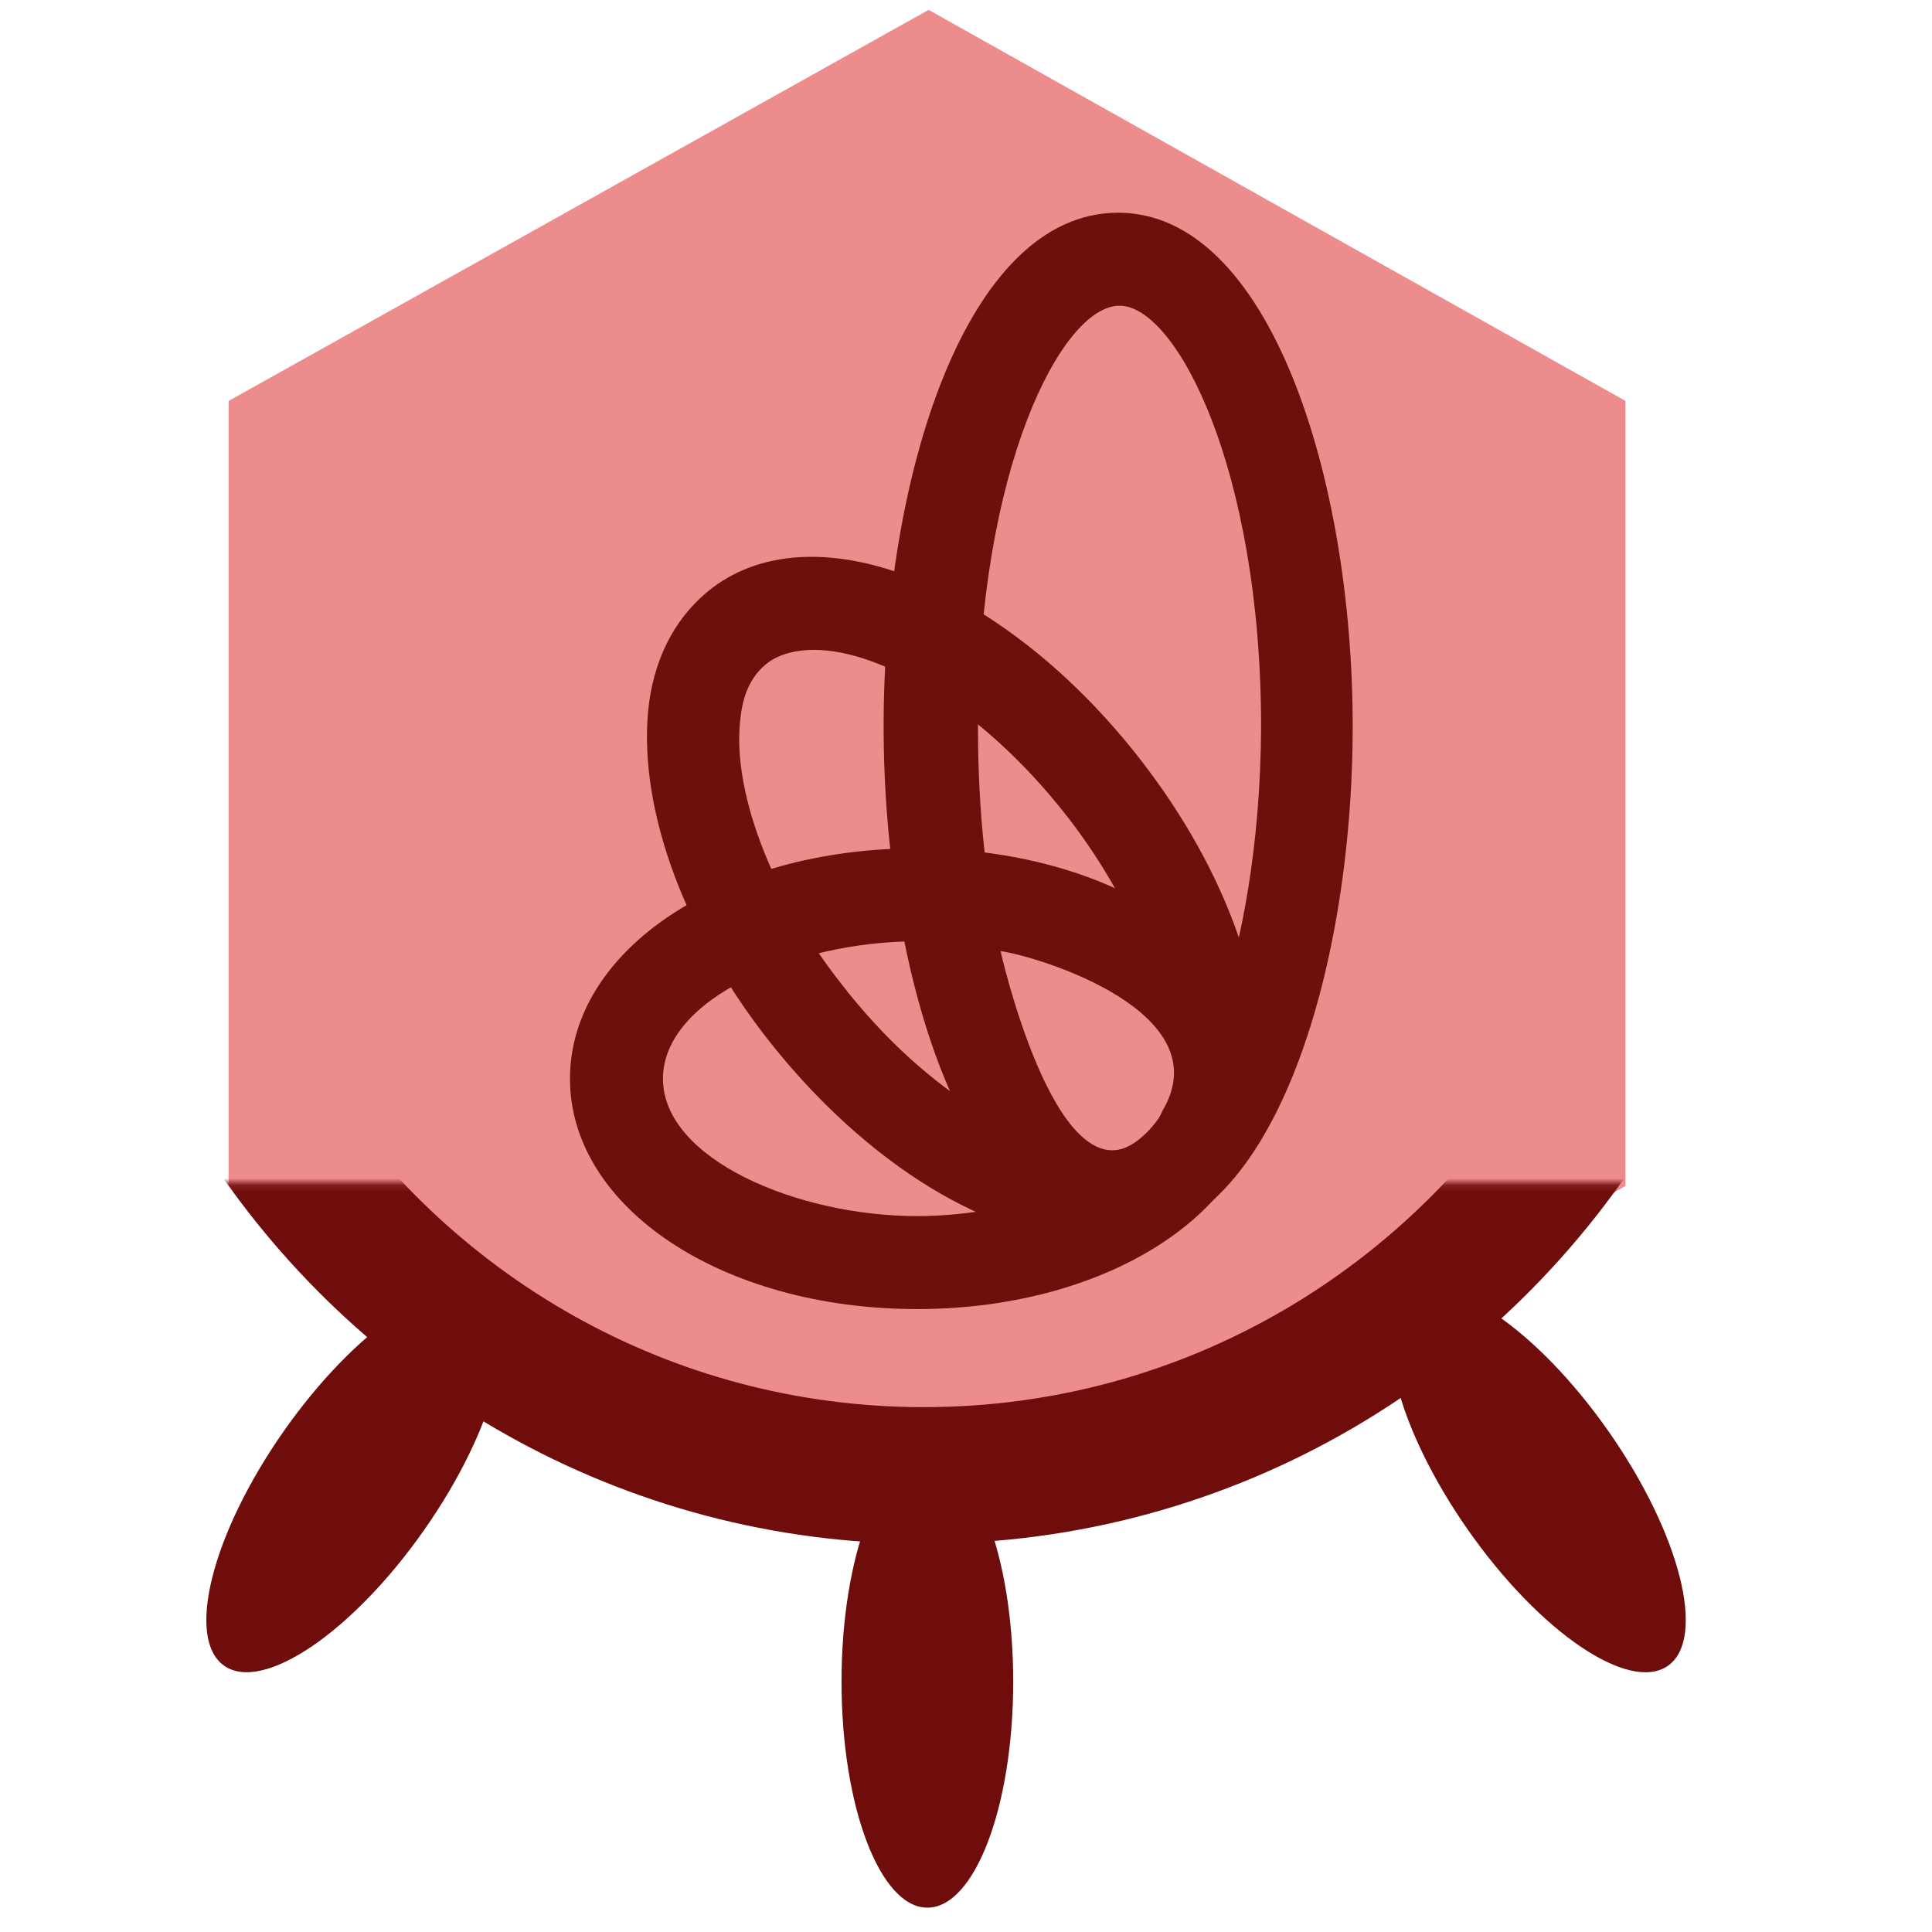 <?xml version="1.0" encoding="UTF-8"?>
<svg width="40" height="40" version="1.1" viewBox="0 0 40 40" xmlns="http://www.w3.org/2000/svg" xmlns:cc="http://creativecommons.org/ns#" xmlns:dc="http://purl.org/dc/elements/1.1/" xmlns:rdf="http://www.w3.org/1999/02/22-rdf-syntax-ns#"><defs><mask id="c" fill="#ffffff"><path d="m0 0h313.3v159.86h-313.3z" fill="#fff" fill-rule="evenodd"/></mask></defs><mask id="a" fill="#ffffff"><path d="m0 0h313.3v159.86h-313.3z" fill="#fff" fill-rule="evenodd"/></mask><mask id="b" fill="#ffffff"><path d="m0 0h313.3v159.86h-313.3z" fill="#fff" fill-rule="evenodd"/></mask><g transform="translate(.4 .175)"><g transform="matrix(.495 0 0 .495 5.076 3.213)"><g transform="matrix(1.776,0,0,1.776,-164.24,-70.425)"><g transform="translate(96.564,87.836)" fill="#66ff9a" stroke-width="3.24"><polygon class="st0" transform="matrix(.723 0 0 .703 -28.717 -125.97)" points="32.9 118.6 55.7 105.5 78.4 118.6 78.4 144.9 55.7 158 32.9 144.9" fill="#ed8c8c"/></g><g transform="matrix(.158 0 0 .158 83.649 18.463)" fill="#005e20" fill-rule="evenodd"><g transform="matrix(1.078,0,0,-1.078,-10.799,451.79)"><g transform="matrix(.945 0 0 .945 8.696 2.702)" fill="#6f0c0c" mask="url(#c)"><path transform="rotate(35,137.93,151.55)" d="m203.46 95.688c6.936 0 12.559-14.809 12.559-33.077s-5.623-33.077-12.559-33.077-12.559 14.809-12.559 33.077 5.623 33.077 12.559 33.077z"/><path transform="matrix(-.819 .574 .574 .819 58.085 47.705)" d="m30.142 95.688c6.936 0 12.559-14.809 12.559-33.077s-5.623-33.077-12.559-33.077c-6.936 0-12.559 14.809-12.559 33.077s5.623 33.077 12.559 33.077z"/><path d="m153.24 119.95c-6.936 0-12.559-14.809-12.559-33.077s5.623-33.077 12.559-33.077c6.936 0 12.559 14.809 12.559 33.077s-5.623 33.077-12.559 33.077z"/></g><path transform="matrix(.945 0 0 .945 8.696 2.702)" d="m251.47 173.1c-20.23-33.61-56.89-56.068-98.756-56.068-40.721 0-76.516 21.246-97.059 53.335" fill="none" mask="url(#c)" stroke="#6f0c0c" stroke-width="19.999"/></g></g></g></g></g><g transform="matrix(.876 0 0 .876 39.344 1.593)"><g transform="matrix(.328 0 0 .328 -45.382 -16.635)" fill="#6f0f0c"><g fill="#6f0f0c"><path class="st6" d="m67.5 106.3c-14 0-25 7.3-25 16.6s11 16.6 25 16.6 25-7.3 25-16.6-10.9-16.6-25-16.6zm0 26.5c-8.6 0-18.3-4.1-18.3-9.9s9.6-9.9 18.3-9.9c2 0 4.1 0.2 6 0.7 2.8 0.4 15.9 4.4 11.7 11.5-2 4.6-10.2 7.6-17.7 7.6z"/><path class="st6" d="m83.6 99.9c-9.8-12.6-23.3-18-30.8-12.4-2.5 1.9-4.1 4.7-4.6 8.3-0.9 7 2.2 16.1 8.5 24.2 7.2 9.2 16.3 14.6 23.7 14.6 2.7 0 5.1-0.7 7.1-2.2 2.5-1.9 4.1-4.7 4.6-8.3 1-7-2.2-16.1-8.5-24.2zm0.9 26.4c-1.3 1.5-2.5 2-3.6 1.7-4.7 0.4-12.5-3.7-18.9-12-5.1-6.5-7.9-14.1-7.2-19.2 0.2-1.8 0.9-3.1 2-3.9 0.8-0.6 2-0.9 3.3-0.9 4.7 0 12.1 4.1 18.3 12.1 4.1 5.3 6.8 11.4 7.2 16.2 0.9 1.6 0.9 3.6-1.1 6z"/><path class="st6" d="m82 60.5c-11 0-16.9 19.1-16.9 37s5.9 37 16.9 37 16.9-19.1 16.9-37-6-37-16.9-37zm1.1 67.1c-5.7 3.5-9.6-14-9.6-14h0.1c-1.1-4.5-1.7-9.9-1.7-16 0-18.5 6-30.4 10.2-30.4 4.1 0 10.2 11.8 10.2 30.4-0.1 16.8-5.2 28.2-9.2 30z"/></g></g></g></svg>
